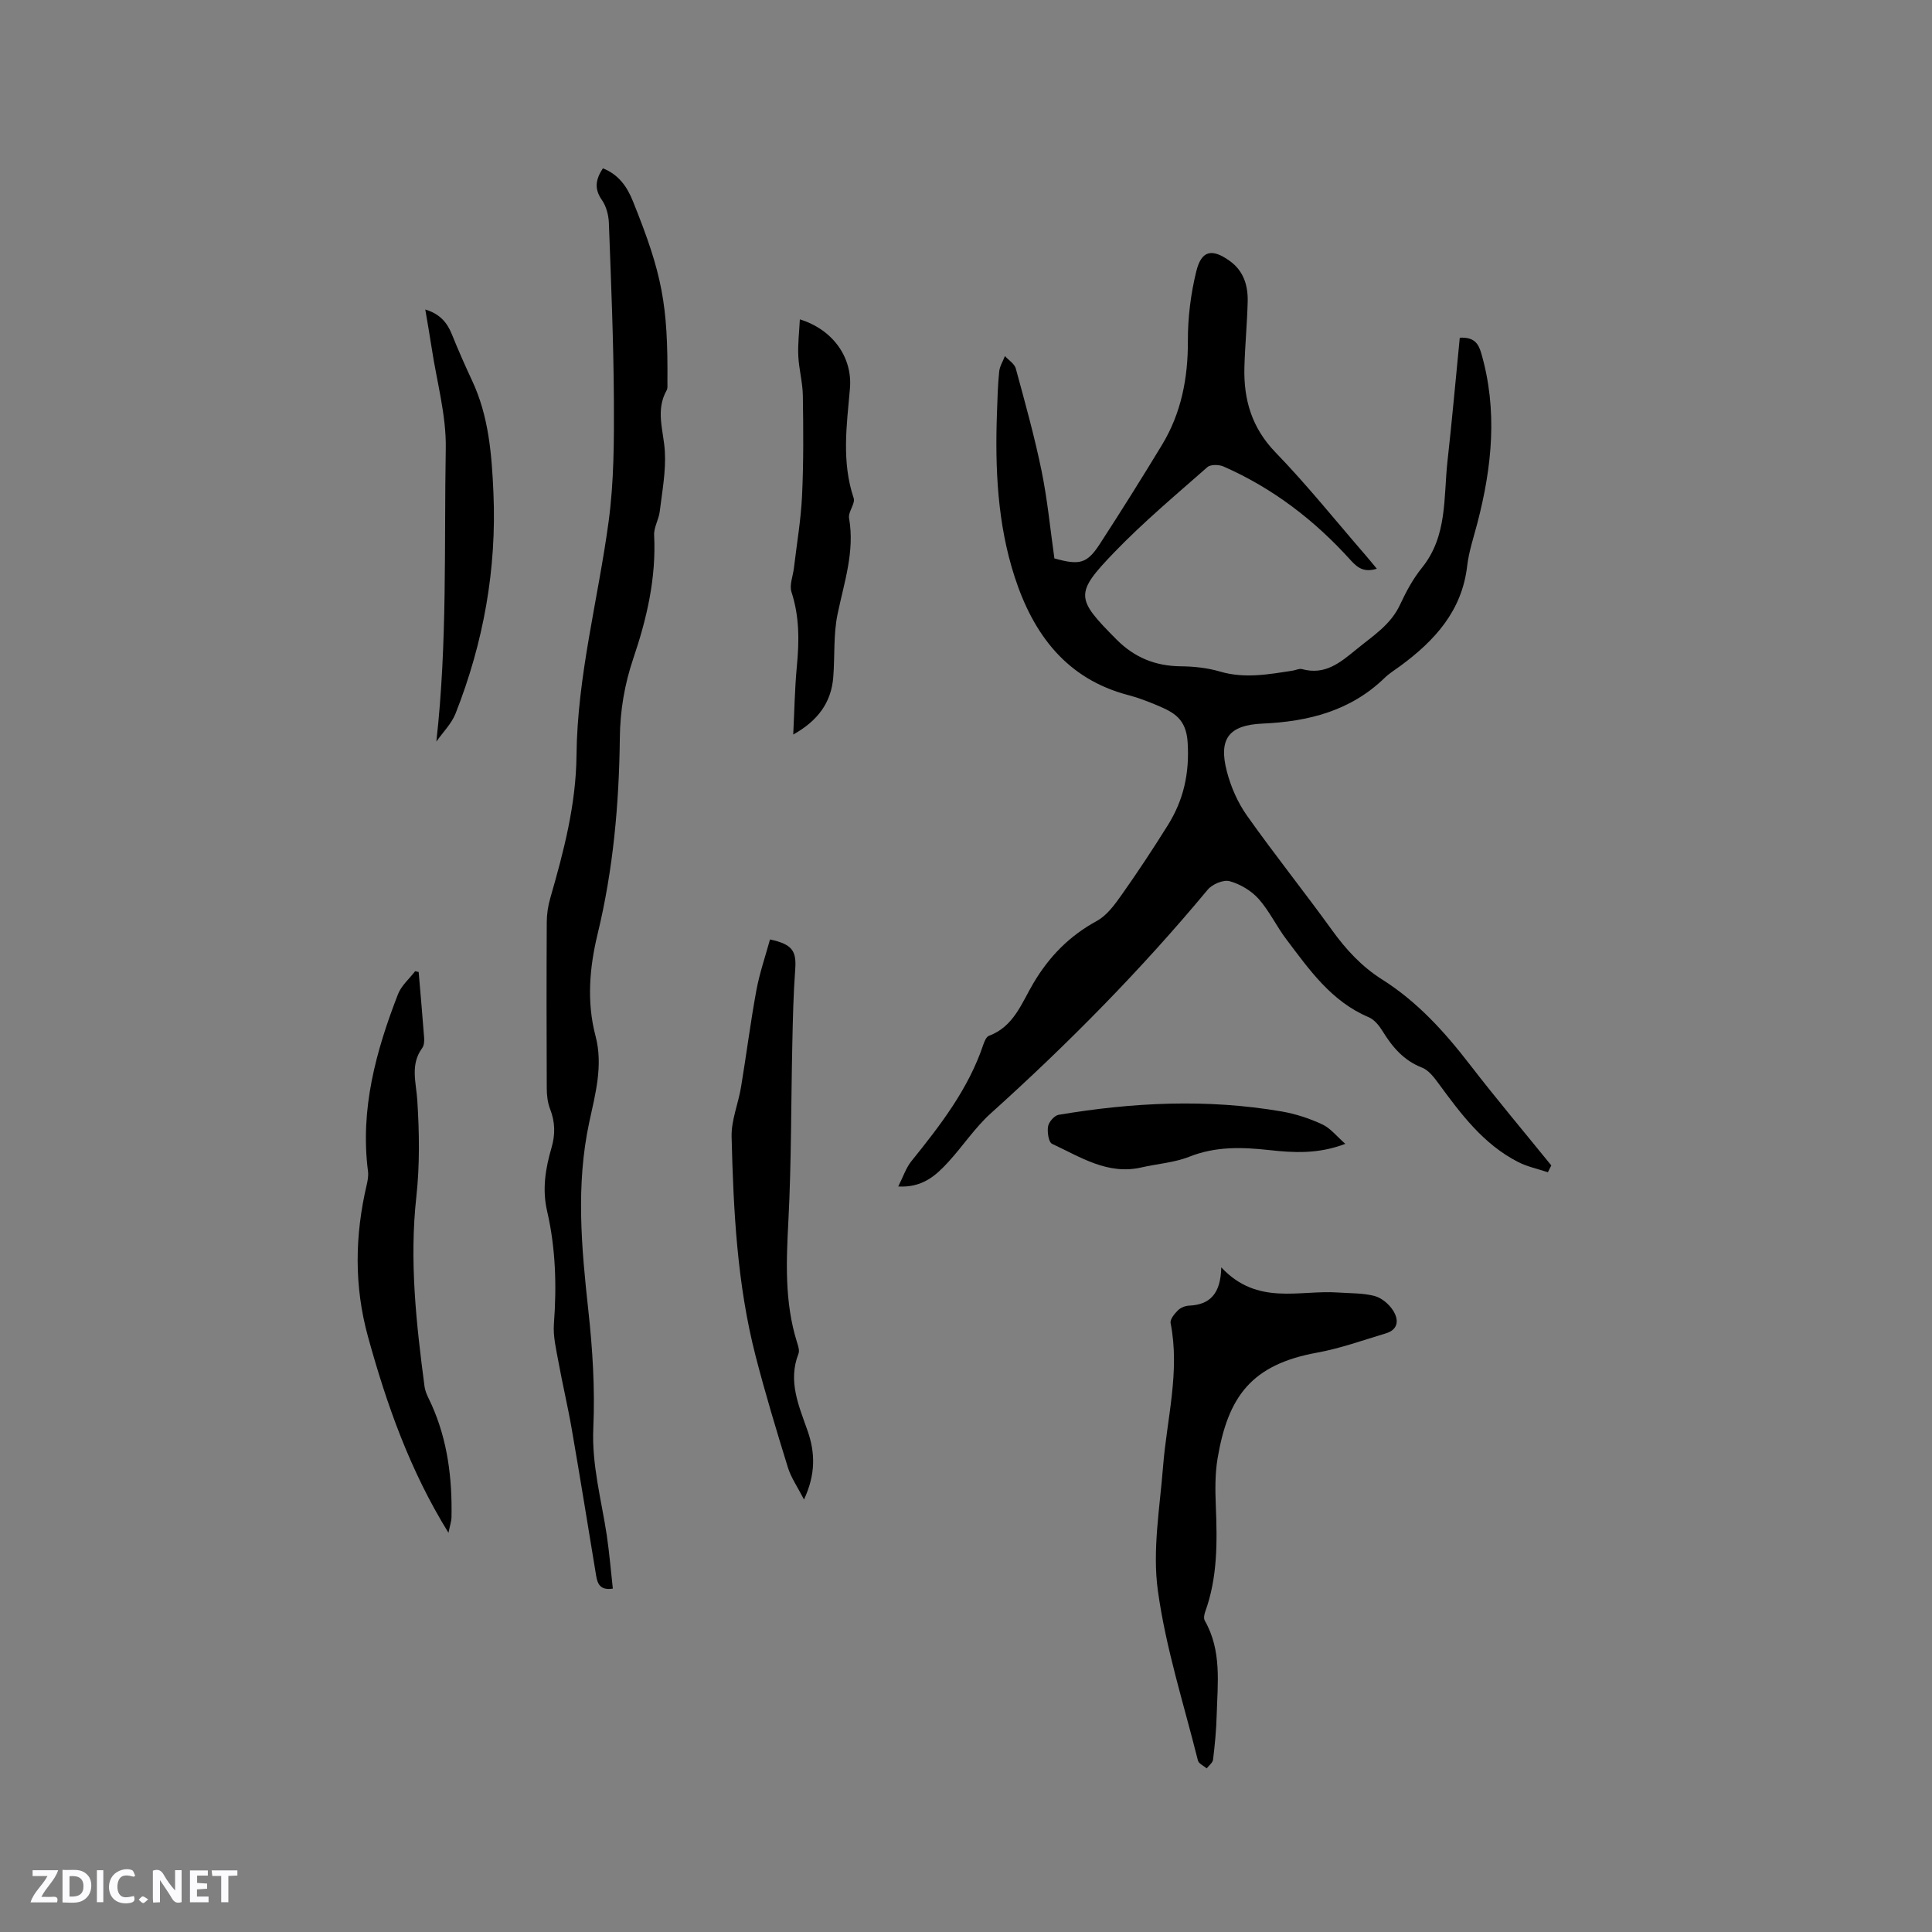<svg enable-background="new 0 0 400 400" viewBox="0 0 400 400" xmlns="http://www.w3.org/2000/svg"><rect x="0" y="0" width="400" height="400" fill="#808080" stroke="none"/><g fill="#fbfafc"><path d="m37.59 393.81c-.92.31-1.52.05-2-.78-.7-1.2-1.52-2.34-2.47-3.78v4.59c-.55.03-.95.05-1.41.07-.03-.37-.06-.64-.06-.91 0-1.91 0-3.81 0-5.7 1.13-.41 1.77-.03 2.29.91.62 1.11 1.38 2.14 2.31 3.19v-4.2h1.35v6.61z"/><path d="m12.94 393.88v-6.75c1.9.19 3.93-.54 5.37 1.29.8 1.01.78 2.88.03 3.97-1.37 1.97-3.4 1.51-5.4 1.49m1.45-1.22c2.04.12 2.92-.58 2.89-2.21-.03-1.51-.98-2.19-2.89-2z"/><path d="m11.81 393.87h-5.49c.68-2.18 2.47-3.48 3.51-5.45h-3.08v-1.21h5.29c-.71 2.13-2.44 3.48-3.47 5.51.86 0 1.63.04 2.39-.01.79-.05 1.14.21.85 1.16"/><path d="m39.33 393.86v-6.61h3.7v1.07h-2.22v1.52c.68.04 1.34.09 2.07.13v1.07c-.72.05-1.38.09-2.1.14v1.48h2.4v1.19h-3.85z"/><path d="m27.71 388.56c-1.15-.3-2.46-.61-3.1.64-.37.73-.41 1.93-.06 2.67.63 1.35 1.99.93 3.17.68.35.94-.01 1.32-.93 1.46-1.62.25-3.05-.27-3.76-1.48-.73-1.24-.6-3.03.31-4.17.88-1.11 2.71-1.7 4-1.16.32.13.44.74.65 1.12-.1.08-.19.16-.28.24"/><path d="m49.15 387.24v1.07c-.59.02-1.17.05-1.87.08v5.44h-1.48v-5.44h-1.85c-.05-.4-.08-.73-.13-1.15z"/><path d="m20.06 387.21h1.33v6.62h-1.33z"/><path d="m30.68 393.25c-.49.38-.8.79-1.05.76-.32-.05-.6-.45-.9-.7.26-.24.51-.64.8-.67.29-.04.62.3 1.15.61"/></g><path d="m320.47 242.7c-2.05-.69-4.23-1.13-6.14-2.11-7.23-3.68-11.9-10.01-16.55-16.34-.91-1.24-2.02-2.69-3.36-3.21-3.81-1.48-6.15-4.27-8.19-7.58-.69-1.12-1.69-2.36-2.84-2.85-7.74-3.26-12.3-9.83-17.08-16.15-2.04-2.7-3.51-5.87-5.74-8.37-1.52-1.69-3.8-3.05-5.99-3.65-1.29-.35-3.59.62-4.53 1.75-13.79 16.59-28.88 31.88-44.9 46.3-3.28 2.95-5.77 6.76-8.77 10.04-2.57 2.81-5.37 5.4-10.41 5.12 1.02-2.01 1.59-3.82 2.7-5.21 5.99-7.44 11.83-14.95 14.92-24.18.23-.67.62-1.61 1.16-1.81 5.15-1.89 6.8-6.85 9.21-10.9 3.29-5.55 7.46-9.79 13.13-12.88 2.05-1.12 3.66-3.32 5.07-5.31 3.35-4.74 6.55-9.58 9.62-14.5 3.27-5.23 4.51-10.73 4.11-17.15-.31-4.91-2.86-6.22-6.25-7.65-1.95-.82-3.94-1.6-5.98-2.13-12.88-3.34-19.74-12.66-23.58-24.47-3.57-10.98-4.08-22.46-3.67-33.96.1-2.86.17-5.73.46-8.57.11-1.1.78-2.14 1.19-3.21.77.85 1.98 1.59 2.25 2.58 1.91 7.02 3.87 14.04 5.33 21.16 1.23 6.01 1.81 12.15 2.66 18.15 5.25 1.47 6.76 1.09 9.43-3.02 4.38-6.75 8.66-13.57 12.83-20.45 4.01-6.61 5.41-13.85 5.38-21.58-.02-4.8.59-9.72 1.74-14.39 1.08-4.38 3.28-4.78 6.97-2.11 2.85 2.06 3.75 5.09 3.67 8.38-.11 4.55-.56 9.09-.68 13.64-.17 6.68 1.53 12.51 6.45 17.59 6.55 6.77 12.46 14.16 18.64 21.29.75.86 1.46 1.75 2.33 2.79-2.46.75-3.83 0-5.36-1.7-7.45-8.28-16.14-14.97-26.39-19.47-.94-.41-2.67-.45-3.34.14-6.52 5.74-13.21 11.35-19.23 17.59-8.32 8.62-7.99 9.61.38 18.05 3.75 3.78 8.08 5.54 13.35 5.59 2.72.03 5.52.32 8.12 1.09 5.11 1.5 10.07.58 15.09-.2.63-.1 1.31-.46 1.87-.31 4.82 1.31 7.91-1.33 11.37-4.16 3.37-2.76 7-5 8.94-9.17 1.25-2.68 2.68-5.36 4.53-7.64 5.32-6.58 4.46-14.54 5.3-22.11.95-8.5 1.7-17.02 2.54-25.53 2.92-.15 3.84 1.13 4.44 3.19 3.43 11.81 2.25 23.48-.78 35.13-.77 2.97-1.78 5.93-2.13 8.95-1.08 9.31-6.72 15.44-13.81 20.67-1.11.82-2.31 1.54-3.29 2.5-7.05 6.83-15.77 9.03-25.25 9.45-6.99.31-9.17 3.13-7.4 9.91.83 3.2 2.25 6.44 4.15 9.13 5.69 8.04 11.86 15.75 17.63 23.74 2.89 4.01 6.15 7.54 10.33 10.18 7.28 4.59 12.93 10.81 18.15 17.58 5.48 7.1 11.26 13.97 16.91 20.94-.24.49-.48.95-.71 1.41z" fill="#010000"/><path d="m126.88 328.9c-2.55.4-3.16-.9-3.45-2.64-1.67-10.12-3.3-20.25-5.05-30.35-.81-4.69-1.92-9.33-2.77-14.01-.47-2.58-1.12-5.23-.93-7.8.59-7.87.37-15.68-1.41-23.37-1.05-4.53-.33-8.84.92-13.12.8-2.75.75-5.32-.3-8-.52-1.34-.69-2.88-.69-4.33-.05-11.45-.06-22.9 0-34.35.01-1.67.26-3.39.73-4.99 2.79-9.68 5.33-19.36 5.43-29.56.16-16.41 4.47-32.27 6.65-48.41 1.11-8.23 1.13-16.66 1.09-24.99-.07-12.29-.58-24.57-1.04-36.85-.06-1.61-.55-3.45-1.46-4.75-1.63-2.33-1.25-4.28.22-6.53 3.26 1.28 5.01 3.8 6.22 6.81 6.08 15.11 7.28 21.38 7.14 37.59 0 .53.08 1.15-.16 1.56-2.36 4.18-.62 8.38-.37 12.65.24 4.12-.56 8.32-1.06 12.46-.2 1.65-1.24 3.27-1.16 4.87.45 8.85-1.51 17.28-4.31 25.53-1.82 5.38-2.73 10.79-2.79 16.47-.16 13.68-1.36 27.23-4.61 40.62-1.66 6.86-2.29 14.02-.42 21.09 1.61 6.09-.06 12.07-1.31 17.88-2.78 13-1.61 25.86-.19 38.85.89 8.07 1.4 16.27 1.04 24.37-.35 7.7 1.67 14.88 2.79 22.28.54 3.68.84 7.36 1.25 11.02z" fill="#010000"/><path d="m252.85 262.39c7.5 8.03 16.19 4.64 24.2 5.21 2.52.18 5.12.09 7.53.72 1.46.38 2.98 1.67 3.82 2.97 1.19 1.83 1.23 3.96-1.48 4.77-4.74 1.42-9.43 3.12-14.28 4-13.56 2.47-18.39 9.09-20.55 21.87-.54 3.21-.5 6.55-.37 9.82.3 7.44.39 14.83-2.21 21.98-.2.55-.33 1.36-.07 1.81 3.54 6.2 2.65 12.95 2.46 19.59-.08 3.07-.38 6.14-.75 9.19-.08.64-.86 1.2-1.31 1.8-.63-.53-1.66-.97-1.82-1.62-2.93-11.71-6.67-23.31-8.3-35.21-1.15-8.35.41-17.11 1.08-25.67.78-9.88 3.54-19.64 1.56-29.69-.15-.76.79-1.92 1.5-2.62.55-.56 1.5-.95 2.3-.99 4.35-.18 6.57-2.46 6.69-7.93z" fill="#010000"/><path d="m86.68 201.24c.38 4.53.79 9.06 1.13 13.59.05.71 0 1.61-.38 2.13-2.55 3.47-1.27 7.11-1.03 10.89.42 6.62.52 13.34-.2 19.92-1.46 13.21-.03 26.22 1.69 39.25.17 1.32.91 2.57 1.47 3.82 3.32 7.41 4.27 15.24 4.12 23.25-.02.92-.35 1.84-.63 3.26-7.99-12.92-12.8-26.57-16.67-40.63-2.88-10.47-2.72-20.91-.26-31.4.21-.91.39-1.9.27-2.81-1.66-12.86 1.64-24.89 6.21-36.67.69-1.78 2.34-3.19 3.55-4.76.24.05.48.1.73.16z" fill="#010000"/><path d="m166.46 310.46c-1.34-2.61-2.69-4.53-3.34-6.65-2.37-7.66-4.69-15.34-6.69-23.1-3.83-14.87-4.58-30.12-4.96-45.37-.08-3.4 1.38-6.82 1.95-10.26 1.11-6.67 1.95-13.39 3.18-20.04.66-3.58 1.87-7.06 2.82-10.54 4.65 1.01 5.5 2.39 5.22 6.21-.38 5.14-.49 10.31-.6 15.47-.27 12.17-.18 24.36-.81 36.51-.44 8.5-.81 16.89 1.76 25.14.25.79.59 1.78.32 2.46-2.23 5.68.1 10.82 1.9 15.96 1.59 4.59 1.67 8.99-.75 14.21z" fill="#010000"/><path d="m164.23 152.08c.25-5.07.32-9.61.75-14.12.5-5.21.55-10.3-1.11-15.38-.47-1.44.3-3.29.5-4.95.59-5.02 1.46-10.03 1.69-15.07.32-6.88.27-13.78.16-20.67-.04-2.73-.81-5.44-.94-8.18-.12-2.47.19-4.96.32-7.59 6.76 2.08 10.94 7.81 10.37 14.33-.67 7.61-1.75 15.15.77 22.67.38 1.15-1.18 2.87-.95 4.16 1.21 6.92-1.03 13.32-2.39 19.91-.87 4.21-.54 8.66-.88 12.99-.41 5.27-3.18 9.03-8.29 11.9z" fill="#010000"/><path d="m90.34 153.54c2.3-20.45 1.6-40.62 1.95-60.71.12-6.88-1.86-13.79-2.9-20.69-.39-2.6-.86-5.18-1.34-8.06 2.95.88 4.51 2.64 5.51 5.15 1.3 3.23 2.71 6.42 4.18 9.57 3.46 7.38 4.07 15.26 4.42 23.23.69 15.8-2.06 31.01-7.83 45.67-.85 2.15-2.64 3.91-3.99 5.84z" fill="#010000"/><path d="m278.53 236.82c-5.65 2.16-10.73 1.84-15.76 1.29-5.63-.62-11.09-.79-16.55 1.38-3.1 1.23-6.59 1.45-9.88 2.21-7.03 1.62-12.66-2.17-18.52-4.88-.72-.33-1.03-2.44-.83-3.61.16-.93 1.31-2.25 2.18-2.4 15.34-2.58 30.74-3.34 46.15-.7 2.88.49 5.76 1.44 8.42 2.67 1.69.77 2.96 2.43 4.79 4.04z" fill="#010000"/></svg>